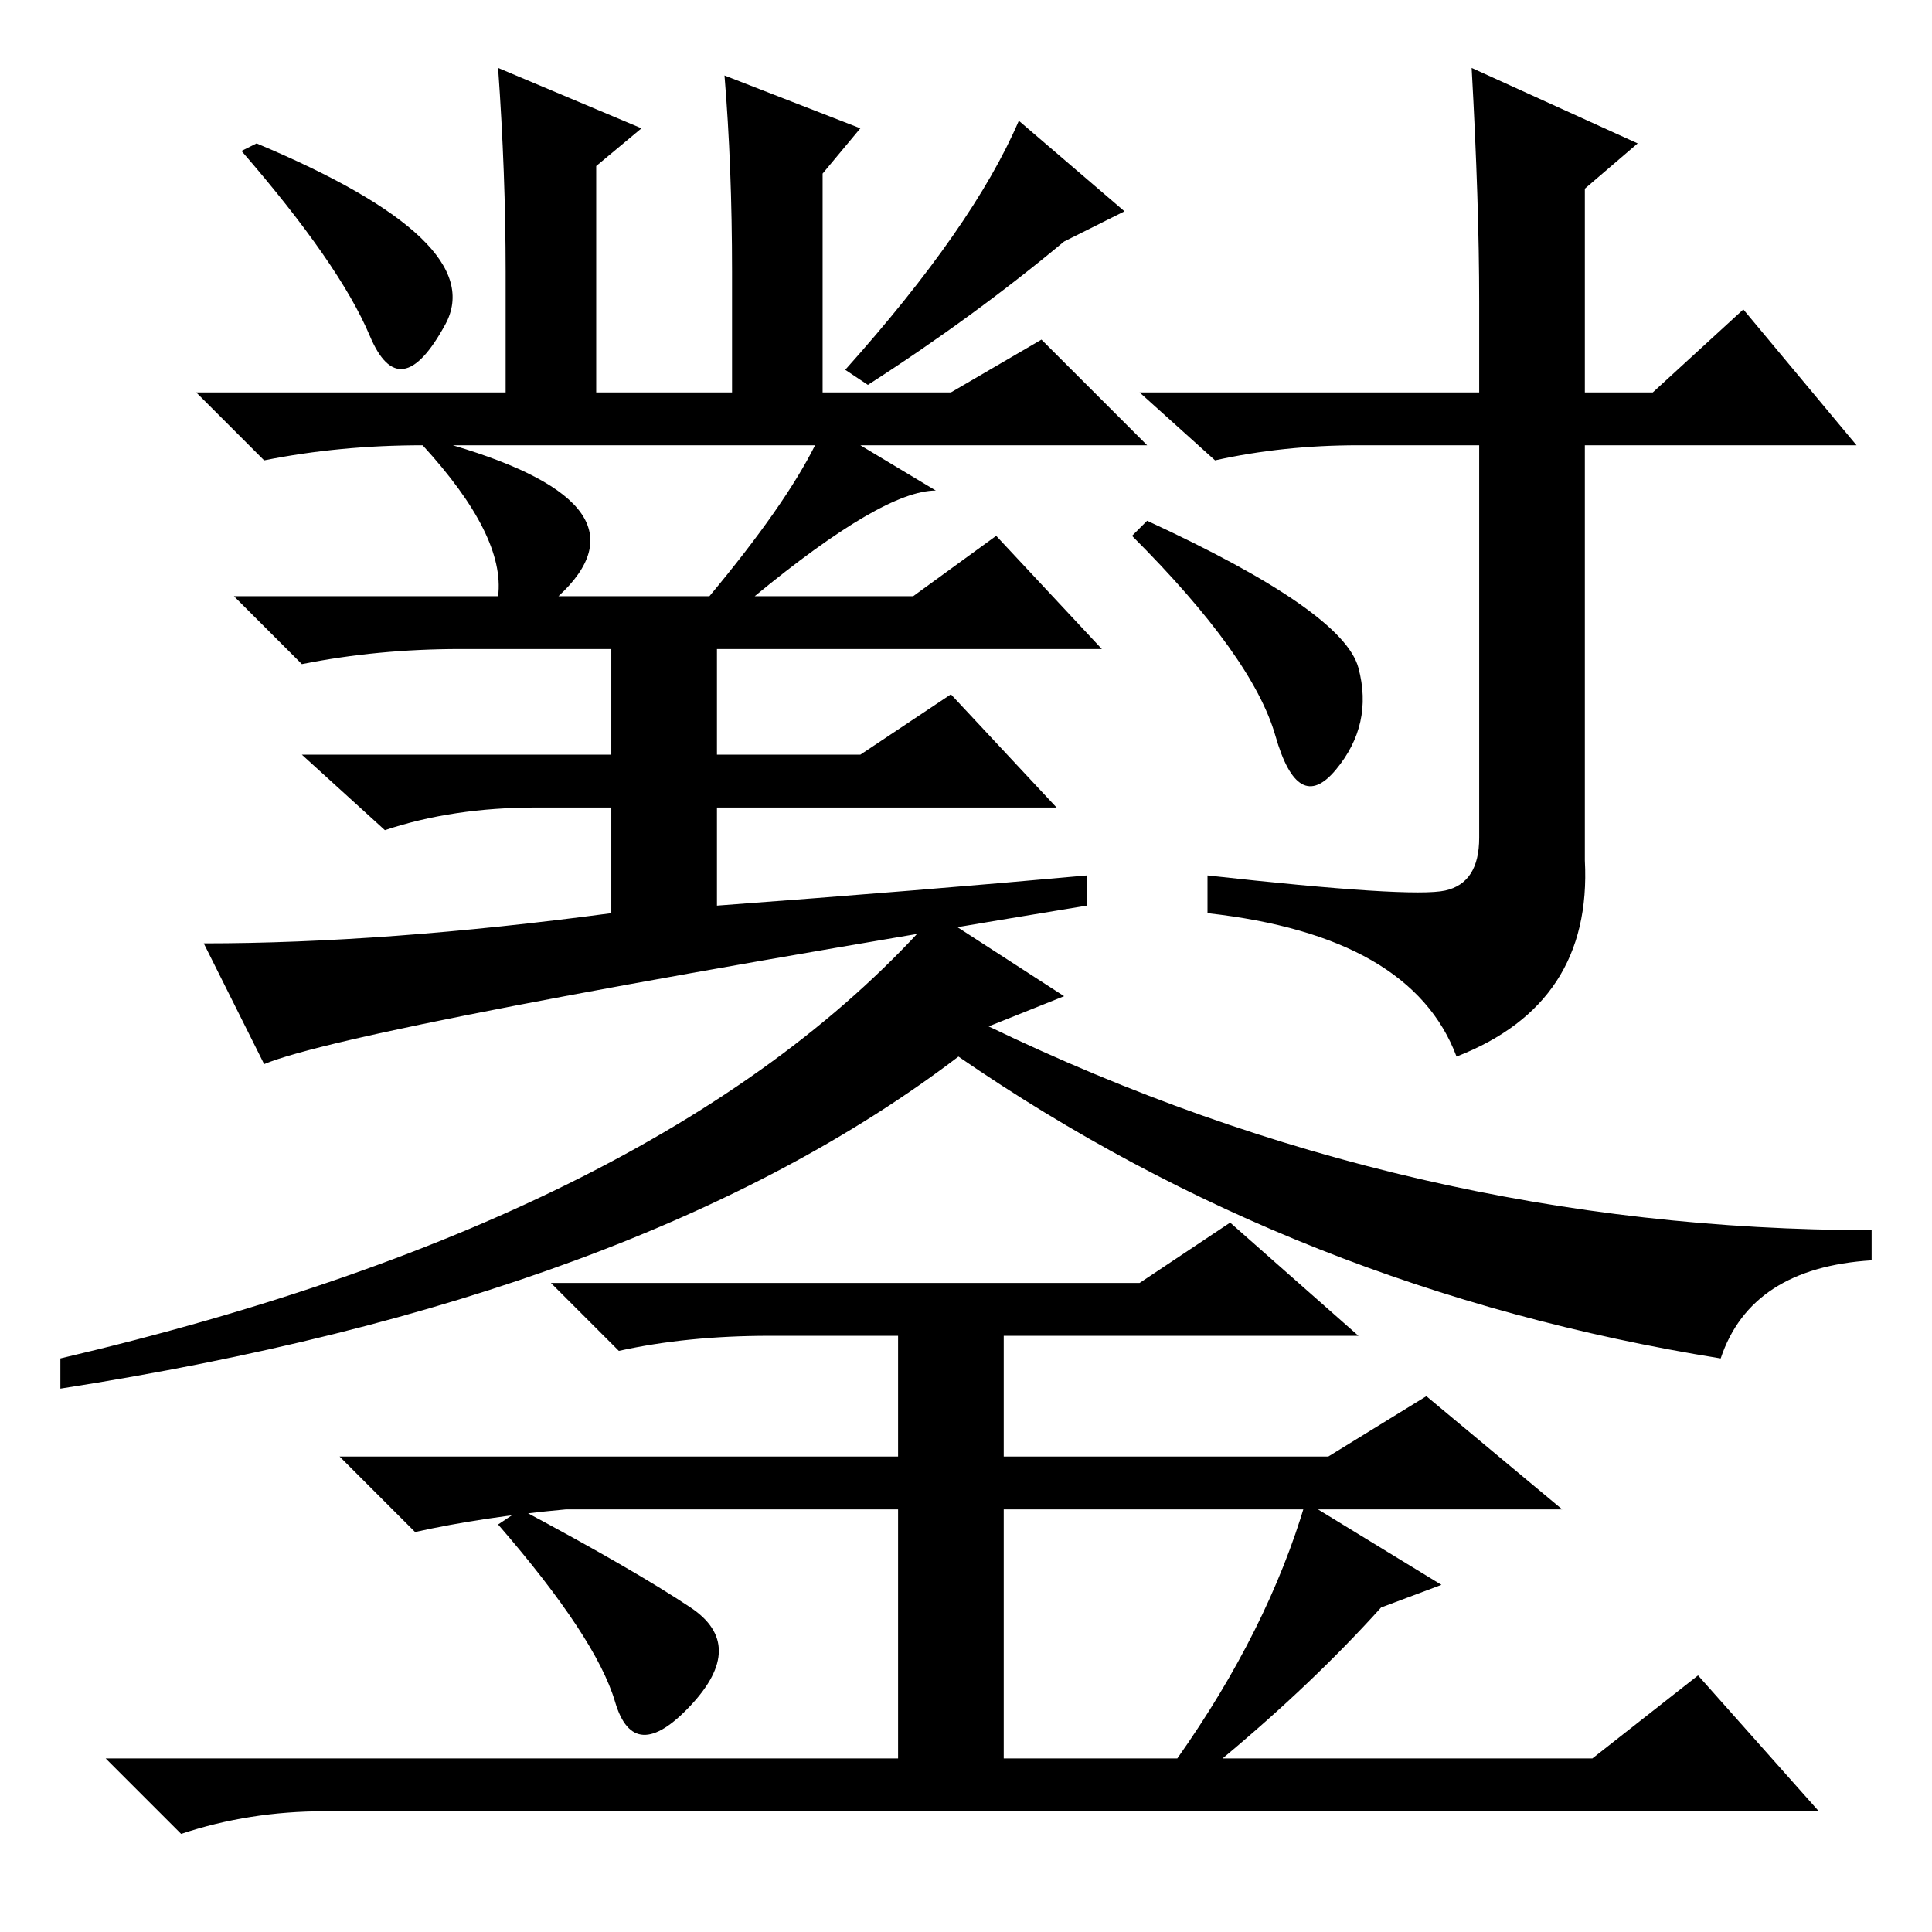 <?xml version="1.0" standalone="no"?>
<!DOCTYPE svg PUBLIC "-//W3C//DTD SVG 1.1//EN" "http://www.w3.org/Graphics/SVG/1.1/DTD/svg11.dtd" >
<svg xmlns="http://www.w3.org/2000/svg" xmlns:xlink="http://www.w3.org/1999/xlink" version="1.1" viewBox="0 -36 256 256">
  <g transform="matrix(1 0 0 -1 0 220)">
   <path fill="currentColor"
d="M141 124l-10 -4q56 -27 117 -27v-4q-16 -1 -20 -13q-56 9 -101 40q-42 -32 -119 -44v4q81 19 116 59zM91.5 43q7.5 -5 0 -13t-10 0.5t-15.5 23.5l3 2q15 -8 22.5 -13zM183 43q-9 -10 -21 -20h49l14 11l16 -18h-198q-10 0 -19 -3l-10 10h105v33h-44q-11 -1 -20 -3l-10 10
h74v16h-17q-11 0 -20 -2l-9 9h78l12 8l17 -15h-47v-16h43l13 8l18 -15h-74v-33h23q12 17 17 34l18 -11zM114 197l10 -6q-7 0 -24 -14h21l11 8l14 -15h-51v-14h19l12 8l14 -15h-45v-13q27 2 49 4v-4q-97 -16 -109 -21l-8 16q24 0 54 4v14h-10q-11 0 -20 -3l-11 10h41v14h-20
q-11 0 -21 -2l-9 9h35q1 8 -10 20q-11 0 -21 -2l-9 9h41v16q0 13 -1 27l19 -8l-6 -5v-30h18v16q0 14 -1 26l18 -7l-5 -6v-29h17l12 7l14 -14h-38zM196 204v12q0 13 -1 31l22 -10l-7 -6v-27h9l12 11l15 -18h-36v-55q1 -19 -17 -26q-6 16 -33 19v5q27 -3 31.5 -2t4.5 7v52h-16
q-10 0 -19 -2l-10 9h45zM152 187q26 -12 28 -19.5t-3 -13.5t-8 4.5t-19 26.5zM108 197h-48q27 -8 14 -20h20q10 12 14 20zM32 236l2 1q31 -13 25 -24t-10 -1.5t-17 24.5zM115 205l-3 2q17 19 23 33l14 -12l-8 -4q-12 -10 -26 -19z" />
  </g>

</svg>
